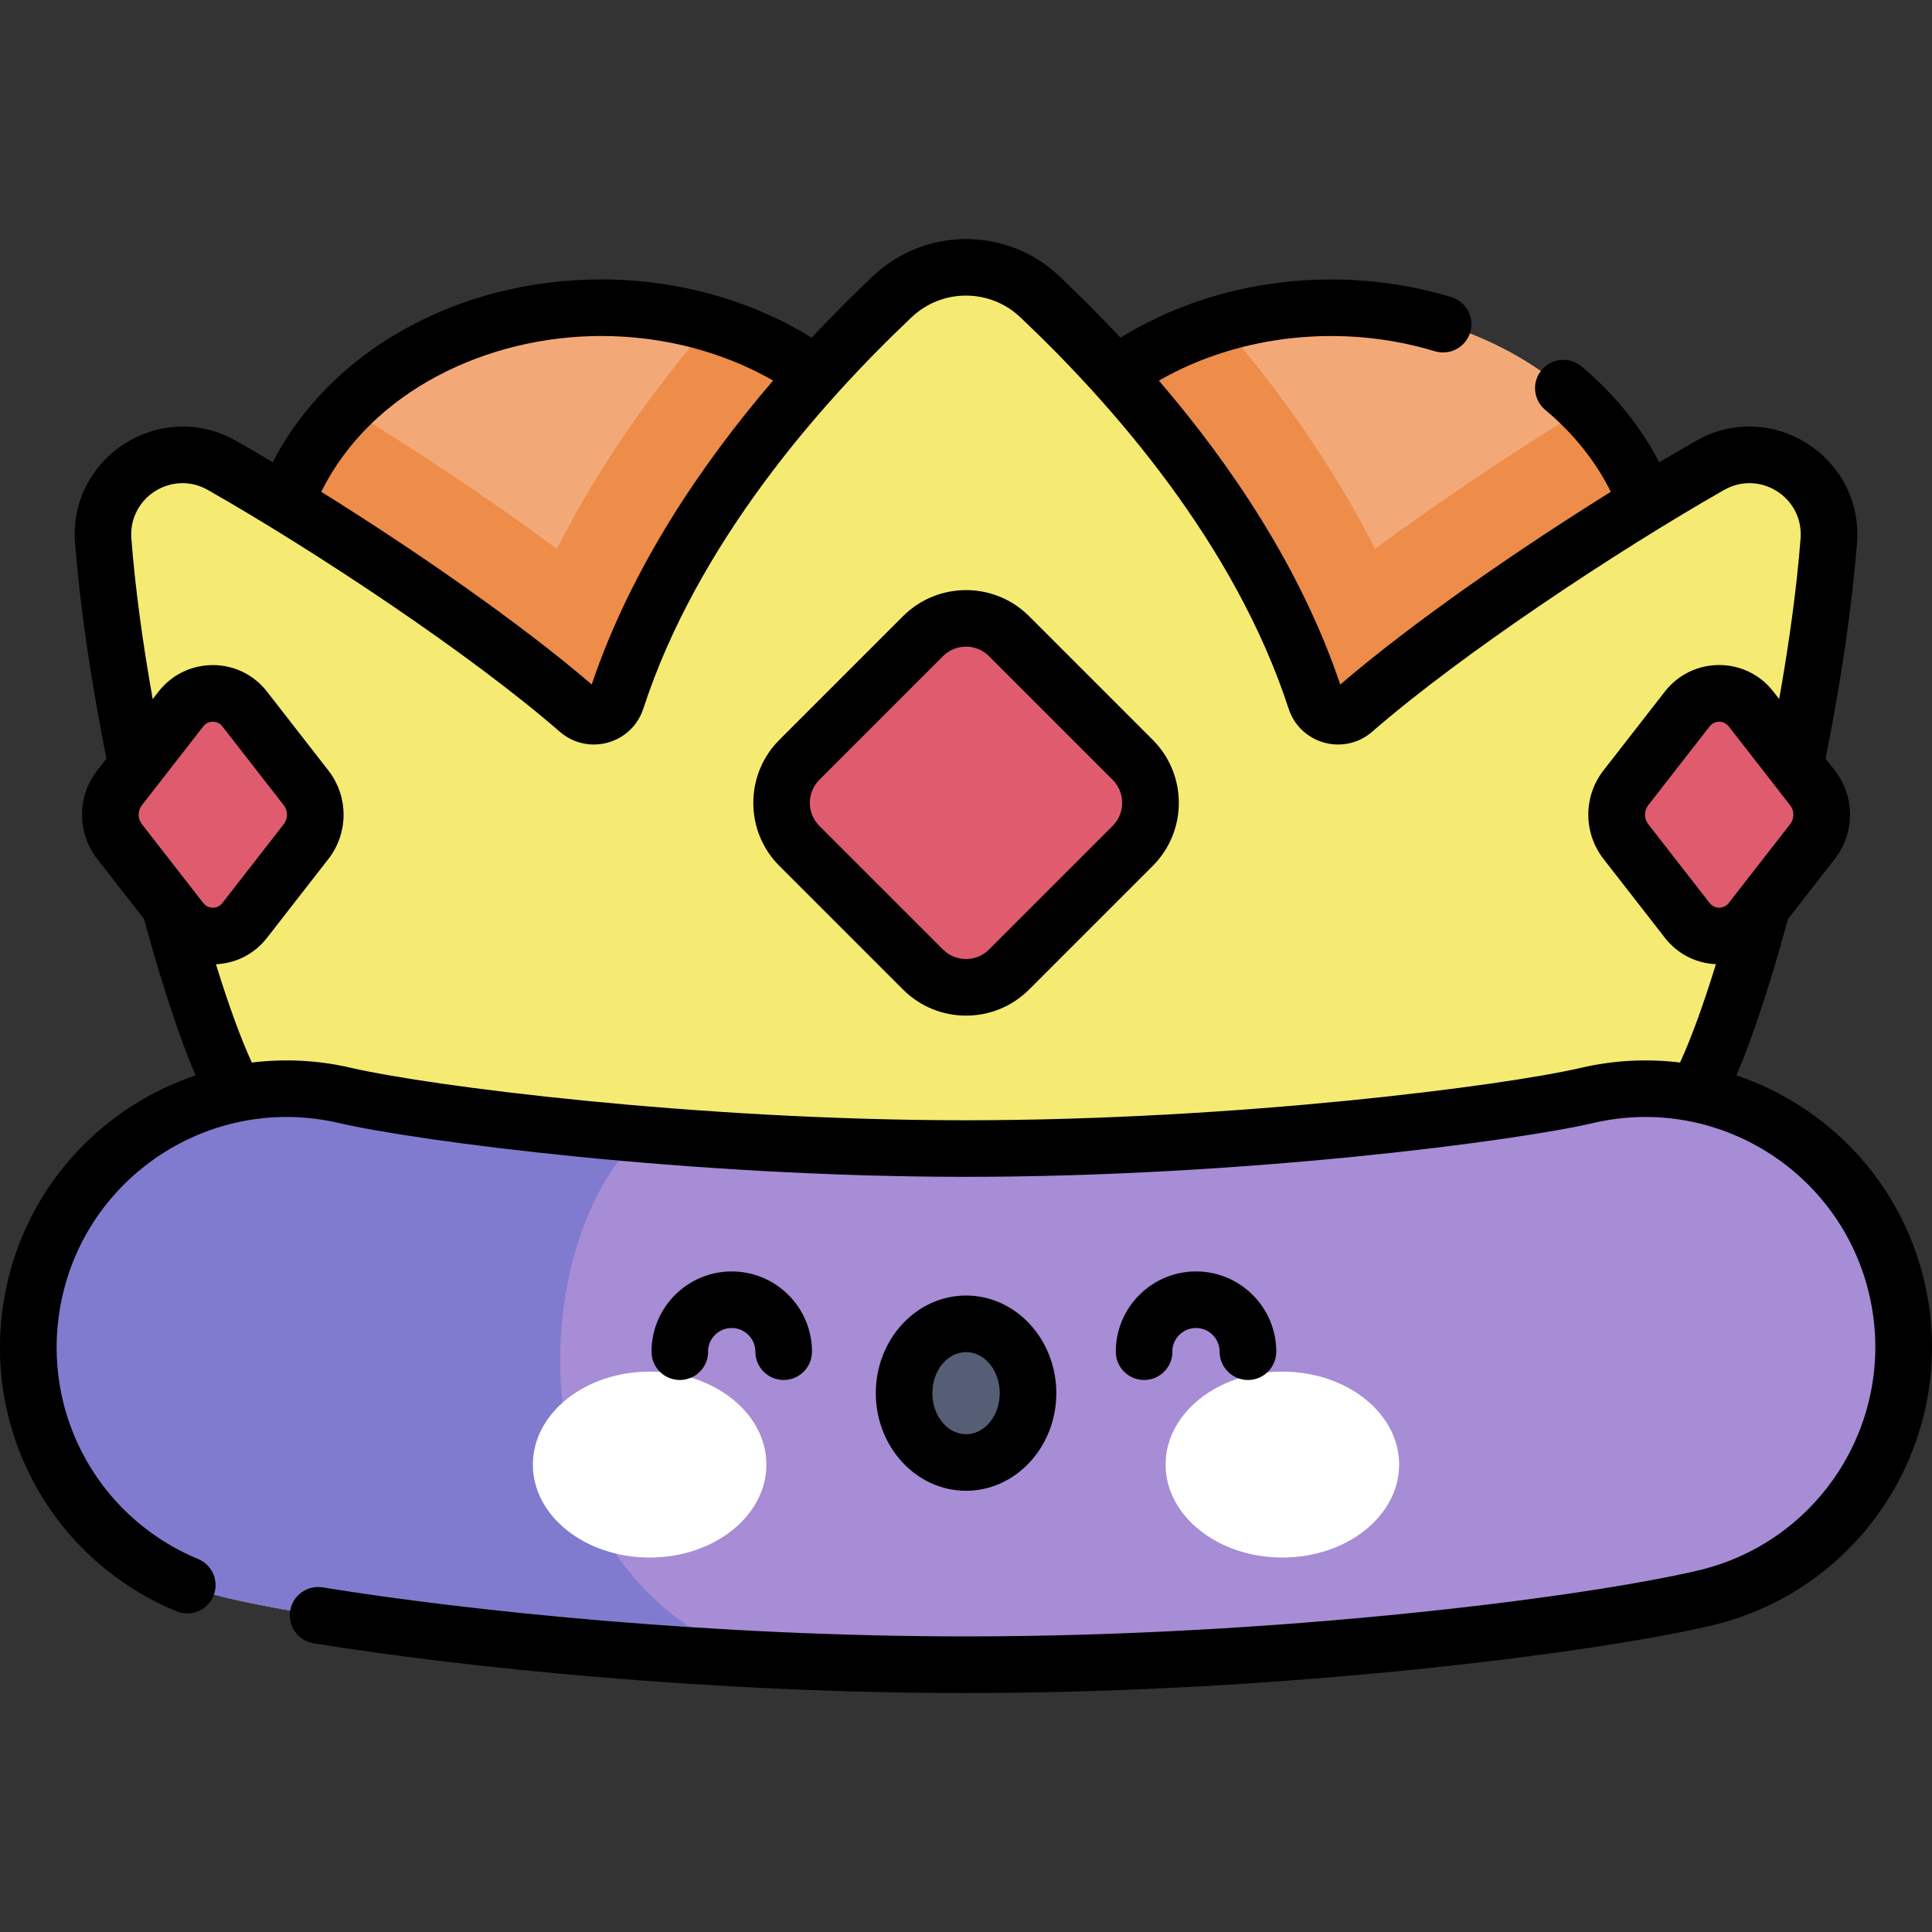 <!-- Generated by IcoMoon.io -->
<svg version="1.1" xmlns="http://www.w3.org/2000/svg" width="32" height="32" viewBox="0 0 32 32">
<rect x="0" y="0" width="32" height="32" fill="#333333" stroke="none"/>
<title>crown</title>
<path fill="#f3a977" d="M15.429 9.699c0 2.542-2.45 4.603-5.472 4.603s-5.472-2.061-5.472-4.603c0-2.542 2.45-4.603 5.472-4.603s5.472 2.061 5.472 4.603z"></path>
<path fill="#f3a977" d="M27.516 9.699c0 2.542-2.45 4.603-5.472 4.603s-5.472-2.061-5.472-4.603c0-2.542 2.45-4.603 5.472-4.603s5.472 2.061 5.472 4.603z"></path>
<path fill="#ee8c49" d="M11.767 5.354c-0.916 1.064-1.829 2.325-2.542 3.737-1.116-0.826-2.371-1.656-3.477-2.334-0.789 0.798-1.264 1.823-1.264 2.942 0 2.542 2.45 4.603 5.472 4.603s5.472-2.061 5.472-4.603c0-2.009-1.53-3.716-3.662-4.345z"></path>
<path fill="#ee8c49" d="M22.044 14.303c3.022 0 5.472-2.061 5.472-4.603 0-1.119-0.475-2.144-1.264-2.942-1.106 0.678-2.36 1.508-3.477 2.334-0.712-1.412-1.626-2.673-2.542-3.737-2.133 0.629-3.662 2.336-3.662 4.345 0 2.542 2.45 4.603 5.472 4.603z"></path>
<path fill="#f5ea72" d="M28.323 7.709c-1.821 1.038-4.383 2.736-5.902 4.056-0.213 0.185-0.544 0.093-0.632-0.175-0.888-2.725-2.88-5.081-4.568-6.678-0.684-0.647-1.757-0.647-2.441 0-1.689 1.597-3.68 3.953-4.568 6.678-0.088 0.268-0.419 0.36-0.632 0.175-1.519-1.32-4.081-3.018-5.902-4.056-0.92-0.524-2.050 0.193-1.968 1.248 0.258 3.326 1.507 8.094 2.269 9.276l12.021 2.161 12.021-2.161c0.763-1.182 2.012-5.95 2.27-9.276 0.082-1.056-1.048-1.773-1.968-1.248z"></path>
<path fill="#a78cd6" d="M16 27.573c-5.168 0-10.259-0.645-12.224-1.102-2.299-0.536-3.729-2.834-3.194-5.133s2.834-3.729 5.133-3.194c1.275 0.297 5.741 0.879 10.285 0.879s9.010-0.582 10.285-0.879c2.299-0.535 4.598 0.894 5.133 3.194s-0.894 4.598-3.194 5.133c-1.965 0.458-7.057 1.102-12.224 1.102z"></path>
<path fill="#807bcf" d="M10.651 18.788c-2.327-0.196-4.184-0.469-4.935-0.644-2.299-0.535-4.598 0.894-5.133 3.194s0.894 4.598 3.194 5.133c1.518 0.353 4.901 0.818 8.743 1.012-4.122-1.417-3.799-7.014-1.869-8.694z"></path>
<path fill="#de5c6e" d="M15.288 10.537l-2.048 2.048c-0.394 0.394-0.394 1.032 0 1.425l2.048 2.048c0.394 0.394 1.032 0.394 1.425 0l2.048-2.048c0.394-0.394 0.394-1.032 0-1.425l-2.048-2.048c-0.394-0.394-1.032-0.394-1.425 0z"></path>
<path fill="#de5c6e" d="M2.998 11.742l-1.016 1.305c-0.204 0.262-0.204 0.63 0 0.892l1.016 1.305c0.268 0.344 0.788 0.344 1.056 0l1.016-1.305c0.204-0.262 0.204-0.63 0-0.892l-1.016-1.305c-0.268-0.344-0.788-0.344-1.056 0z"></path>
<path fill="#de5c6e" d="M29.003 11.742l1.016 1.305c0.204 0.262 0.204 0.63 0 0.892l-1.016 1.305c-0.268 0.344-0.788 0.344-1.056 0l-1.016-1.305c-0.204-0.262-0.204-0.63 0-0.892l1.016-1.305c0.268-0.344 0.788-0.344 1.056 0z"></path>
<path fill="#fff" d="M12.694 24.258c0 0.85-0.866 1.54-1.934 1.54s-1.934-0.689-1.934-1.54c0-0.85 0.866-1.54 1.934-1.54s1.934 0.689 1.934 1.54z"></path>
<path fill="#fff" d="M23.174 24.258c0 0.85-0.866 1.54-1.934 1.54s-1.934-0.689-1.934-1.54c0-0.85 0.866-1.54 1.934-1.54s1.934 0.689 1.934 1.54z"></path>
<path fill="#565e75" d="M17.027 23.075c0 0.634-0.46 1.148-1.026 1.148s-1.026-0.514-1.026-1.148c0-0.634 0.46-1.148 1.026-1.148s1.026 0.514 1.026 1.148z"></path>
<path fill="#000" d="M19.417 22.388c0-0.216 0.176-0.392 0.392-0.392s0.392 0.176 0.392 0.392c0 0.259 0.21 0.469 0.469 0.469s0.469-0.21 0.469-0.469c0-0.733-0.596-1.329-1.329-1.329s-1.329 0.596-1.329 1.329c0 0.259 0.21 0.469 0.469 0.469s0.469-0.21 0.469-0.469zM17.496 23.075c0-0.892-0.671-1.617-1.495-1.617s-1.495 0.725-1.495 1.617c0 0.892 0.671 1.617 1.495 1.617s1.495-0.726 1.495-1.617zM15.443 23.075c0-0.375 0.25-0.68 0.558-0.68s0.558 0.305 0.558 0.68c0 0.375-0.25 0.68-0.558 0.68s-0.558-0.305-0.558-0.68zM11.727 22.388c0-0.216 0.176-0.392 0.392-0.392s0.392 0.176 0.392 0.392c0 0.259 0.21 0.469 0.469 0.469s0.469-0.21 0.469-0.469c0-0.733-0.596-1.329-1.329-1.329s-1.329 0.596-1.329 1.329c0 0.259 0.21 0.469 0.469 0.469s0.469-0.21 0.469-0.469zM17.045 10.206c-0.576-0.576-1.512-0.576-2.088 0l-2.048 2.048c-0.576 0.576-0.576 1.513 0 2.088l2.048 2.048c0.576 0.576 1.512 0.576 2.088 0l2.048-2.048c0.576-0.576 0.576-1.512 0-2.088zM18.429 13.679l-2.048 2.048c-0.21 0.21-0.552 0.21-0.762 0l-2.048-2.048c-0.21-0.21-0.21-0.552 0-0.763l2.048-2.048c0.21-0.21 0.552-0.21 0.762 0l2.048 2.048c0.21 0.21 0.21 0.552 0 0.763zM31.875 21.232c-0.387-1.66-1.607-2.913-3.115-3.421 0.346-0.804 0.665-1.89 0.854-2.588l0.775-0.995c0.337-0.432 0.337-1.036-0-1.468l-0.152-0.195c0.261-1.305 0.44-2.536 0.52-3.571 0.111-1.429-1.422-2.402-2.667-1.692-0.193 0.11-0.397 0.229-0.608 0.355-0.305-0.592-0.744-1.134-1.288-1.588-0.199-0.166-0.494-0.139-0.66 0.060s-0.139 0.494 0.060 0.66c0.467 0.389 0.837 0.853 1.086 1.357-1.52 0.947-3.264 2.148-4.481 3.192-0.653-1.935-1.821-3.655-3.004-5.034 1.365-0.783 3.077-0.94 4.571-0.486 0.247 0.075 0.509-0.065 0.585-0.312s-0.064-0.509-0.312-0.585c-1.805-0.548-3.864-0.327-5.48 0.672-0.35-0.374-0.693-0.715-1.015-1.020-0.865-0.818-2.22-0.818-3.085 0-0.323 0.305-0.665 0.647-1.015 1.020-1.009-0.624-2.23-0.965-3.486-0.965-2.39 0-4.502 1.197-5.44 3.028-0.211-0.126-0.415-0.245-0.608-0.354-1.245-0.709-2.778 0.263-2.667 1.692 0.080 1.036 0.26 2.266 0.52 3.571l-0.152 0.195c-0.337 0.432-0.337 1.036 0 1.468l0.775 0.995c0.19 0.698 0.508 1.784 0.854 2.588-1.508 0.508-2.728 1.76-3.115 3.421-0.529 2.27 0.648 4.564 2.797 5.456 0.239 0.099 0.513-0.014 0.613-0.253s-0.014-0.513-0.253-0.613c-1.724-0.715-2.668-2.556-2.243-4.378 0.476-2.044 2.526-3.32 4.57-2.844 1.293 0.301 5.81 0.892 10.391 0.892s9.098-0.59 10.391-0.892c2.044-0.476 4.094 0.8 4.57 2.844 0.477 2.049-0.794 4.093-2.843 4.57-1.943 0.453-6.987 1.090-12.118 1.090-4.17 0-8.239-0.419-10.656-0.812-0.256-0.041-0.496 0.132-0.538 0.388s0.132 0.496 0.388 0.538c2.453 0.398 6.58 0.824 10.806 0.824 5.205 0 10.344-0.652 12.331-1.114 2.553-0.595 4.139-3.142 3.544-5.696zM9.957 5.565c1.022 0 2.015 0.26 2.848 0.738-1.182 1.378-2.351 3.099-3.004 5.034-1.217-1.043-2.96-2.244-4.48-3.191 0.829-1.675 2.756-2.581 4.636-2.581zM3.367 14.957l-1.016-1.305c-0.073-0.093-0.073-0.223-0-0.316l1.016-1.305c0.080-0.103 0.236-0.103 0.316 0l1.016 1.305c0.073 0.093 0.073 0.223 0 0.316l-1.016 1.305c-0.080 0.103-0.236 0.104-0.316 0zM27.829 17.599c-0.537-0.066-1.093-0.041-1.65 0.089-1.258 0.293-5.672 0.867-10.179 0.867s-8.921-0.574-10.179-0.867c-0.556-0.13-1.113-0.155-1.65-0.089-0.181-0.392-0.385-0.951-0.594-1.628 0.333-0.015 0.639-0.172 0.845-0.437l1.016-1.305c0.337-0.432 0.337-1.036 0-1.469l-1.016-1.305c-0.455-0.585-1.339-0.586-1.796 0v0l-0.097 0.124c-0.172-0.967-0.293-1.872-0.353-2.658-0.053-0.682 0.675-1.143 1.268-0.805 1.763 1.004 4.33 2.701 5.827 4.003 0.465 0.405 1.193 0.205 1.385-0.383 0.888-2.722 2.907-5.028 4.445-6.483 0.504-0.476 1.293-0.476 1.797 0 1.538 1.455 3.557 3.76 4.445 6.483 0.192 0.589 0.92 0.788 1.385 0.383 1.497-1.301 4.064-2.998 5.827-4.003 0.594-0.338 1.321 0.123 1.268 0.805-0.061 0.785-0.182 1.69-0.354 2.657l-0.097-0.124c0-0 0-0 0-0-0.455-0.585-1.339-0.586-1.796 0l-1.016 1.305c-0.337 0.432-0.337 1.036 0 1.469l1.016 1.305c0.206 0.265 0.512 0.422 0.845 0.437-0.209 0.677-0.413 1.237-0.594 1.628zM28.317 14.957l-1.016-1.305c-0.073-0.093-0.073-0.223 0-0.316l1.016-1.305c0.081-0.103 0.236-0.103 0.316 0l1.016 1.305c0.073 0.093 0.073 0.223 0 0.316l-1.016 1.305c-0.080 0.103-0.235 0.104-0.316 0z"></path>
</svg>
